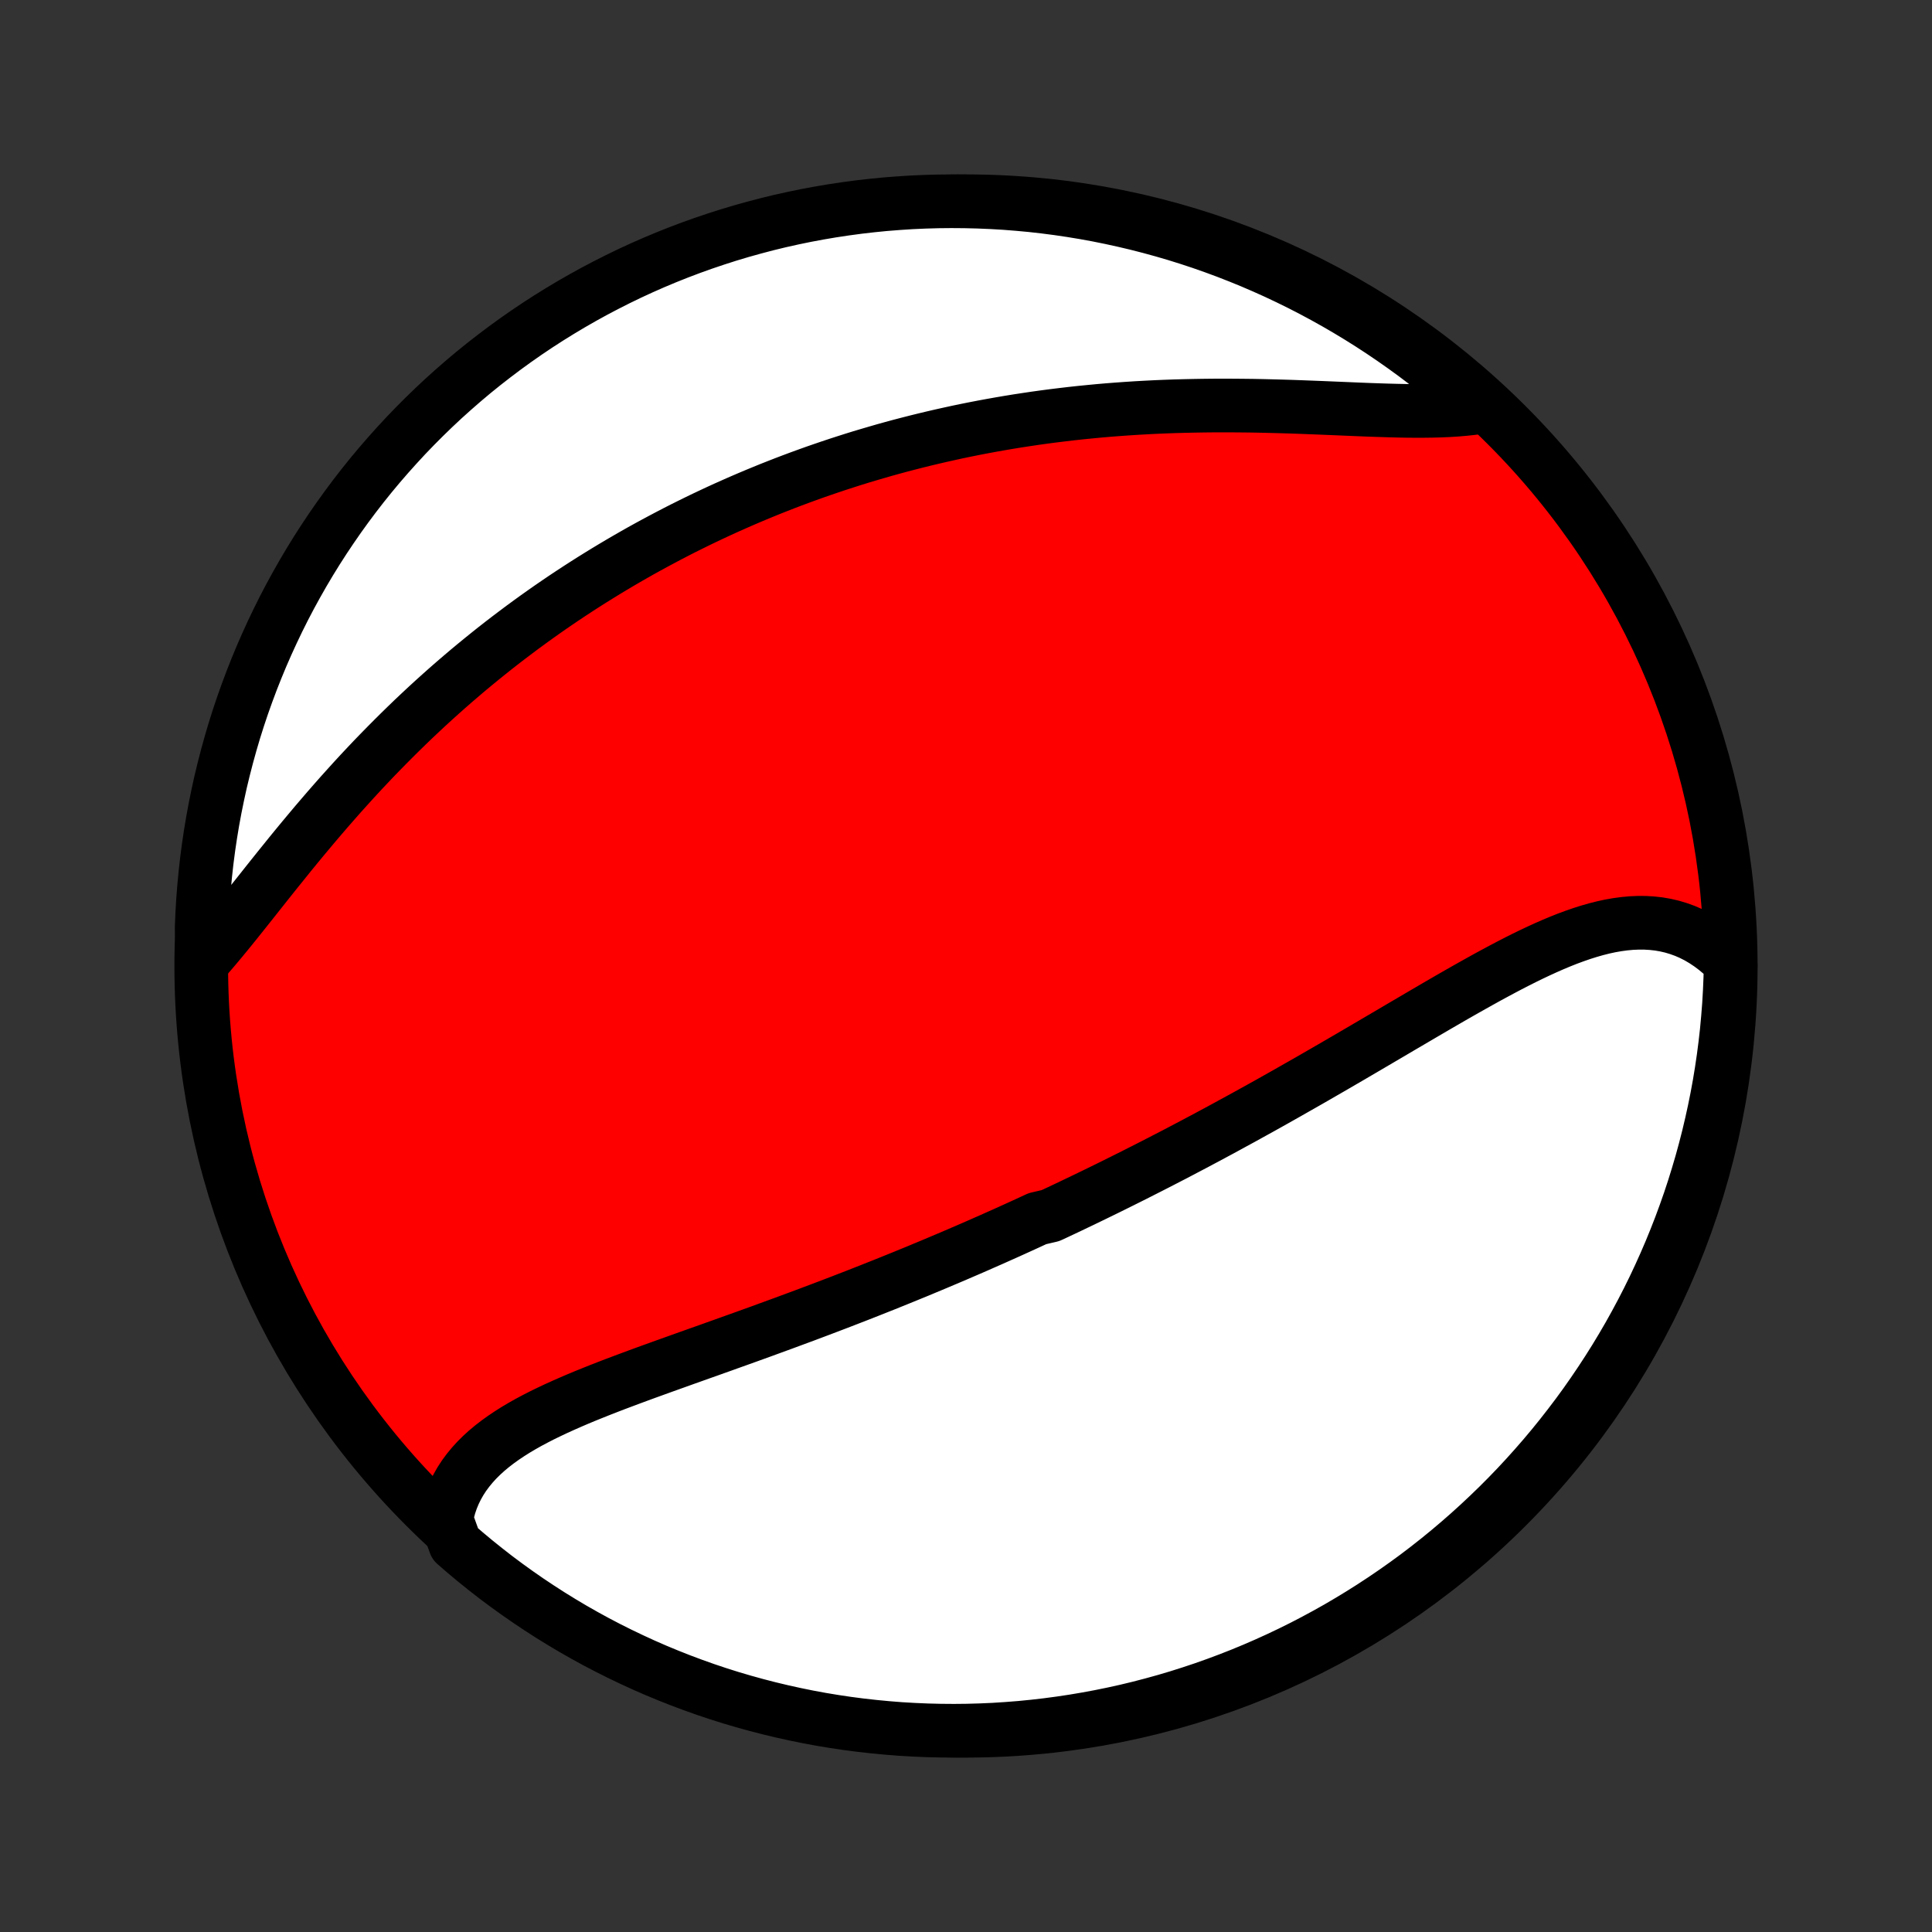 <?xml version="1.0" encoding="utf-8" standalone="no"?>
<!DOCTYPE svg PUBLIC "-//W3C//DTD SVG 1.1//EN"
  "http://www.w3.org/Graphics/SVG/1.1/DTD/svg11.dtd">
<!-- Created with matplotlib (http://matplotlib.org/) -->
<svg height="72pt" version="1.1" viewBox="0 0 72 72" width="72pt" xmlns="http://www.w3.org/2000/svg" xmlns:xlink="http://www.w3.org/1999/xlink">
 <rect x="0" y="0" width="72" height="72" fill="#333333" stroke="none"/>
 <defs>
  <style type="text/css">
*{stroke-linecap:butt;stroke-linejoin:round;}
  </style>
 </defs>
 <g id="figure_1">
  <g id="patch_1">
   <path d="
M0 72
L72 72
L72 0
L0 0
z
" style="fill:none;"/>
  </g>
  <g id="axes_1">
   <g id="PatchCollection_1">
    <defs>
     <path d="
M36 -7.5
C43.558 -7.5 50.808 -10.503 56.153 -15.848
C61.497 -21.192 64.5 -28.442 64.5 -36
C64.5 -43.558 61.497 -50.808 56.153 -56.153
C50.808 -61.497 43.558 -64.5 36 -64.5
C28.442 -64.5 21.192 -61.497 15.848 -56.153
C10.503 -50.808 7.5 -43.558 7.5 -36
C7.5 -28.442 10.503 -21.192 15.848 -15.848
C21.192 -10.503 28.442 -7.5 36 -7.5
z
" id="C0_0_a811fe30f3"/>
     <path d="
M16.629 -15.386
L16.682 -15.641
L16.749 -15.889
L16.831 -16.129
L16.927 -16.36
L17.037 -16.584
L17.159 -16.799
L17.294 -17.007
L17.442 -17.207
L17.601 -17.4
L17.77 -17.586
L17.951 -17.765
L18.141 -17.938
L18.34 -18.104
L18.549 -18.265
L18.765 -18.42
L18.989 -18.57
L19.22 -18.716
L19.458 -18.857
L19.701 -18.994
L19.951 -19.127
L20.205 -19.257
L20.464 -19.383
L20.727 -19.507
L20.994 -19.628
L21.264 -19.747
L21.537 -19.864
L21.813 -19.979
L22.091 -20.091
L22.371 -20.203
L22.653 -20.313
L22.936 -20.422
L23.221 -20.529
L23.507 -20.636
L23.793 -20.742
L24.08 -20.847
L24.367 -20.951
L24.655 -21.055
L24.942 -21.158
L25.23 -21.261
L25.517 -21.364
L25.804 -21.466
L26.09 -21.568
L26.376 -21.669
L26.661 -21.771
L26.945 -21.872
L27.228 -21.974
L27.511 -22.075
L27.793 -22.176
L28.073 -22.277
L28.353 -22.378
L28.631 -22.48
L28.908 -22.581
L29.185 -22.682
L29.46 -22.784
L29.733 -22.885
L30.006 -22.986
L30.277 -23.088
L30.548 -23.19
L30.817 -23.292
L31.085 -23.394
L31.351 -23.496
L31.617 -23.599
L31.881 -23.701
L32.144 -23.804
L32.406 -23.907
L32.667 -24.011
L32.927 -24.114
L33.185 -24.218
L33.443 -24.322
L33.699 -24.426
L33.955 -24.531
L34.21 -24.635
L34.463 -24.741
L34.716 -24.846
L34.968 -24.952
L35.219 -25.058
L35.469 -25.164
L35.719 -25.271
L35.967 -25.378
L36.215 -25.485
L36.462 -25.593
L36.709 -25.702
L36.955 -25.81
L37.201 -25.92
L37.446 -26.029
L37.69 -26.139
L37.934 -26.25
L38.178 -26.361
L38.421 -26.473
L38.664 -26.585
L39.149 -26.698
L39.391 -26.811
L39.633 -26.925
L39.874 -27.039
L40.116 -27.155
L40.357 -27.27
L40.599 -27.387
L40.84 -27.504
L41.082 -27.622
L41.323 -27.74
L41.565 -27.86
L41.807 -27.98
L42.049 -28.101
L42.291 -28.222
L42.533 -28.345
L42.776 -28.468
L43.019 -28.592
L43.263 -28.717
L43.506 -28.843
L43.751 -28.969
L43.995 -29.097
L44.24 -29.226
L44.486 -29.355
L44.732 -29.486
L44.979 -29.617
L45.226 -29.75
L45.474 -29.883
L45.722 -30.018
L45.971 -30.154
L46.221 -30.29
L46.472 -30.428
L46.723 -30.567
L46.975 -30.706
L47.228 -30.847
L47.481 -30.989
L47.735 -31.132
L47.99 -31.276
L48.246 -31.422
L48.503 -31.568
L48.761 -31.715
L49.019 -31.863
L49.278 -32.013
L49.538 -32.163
L49.799 -32.314
L50.06 -32.466
L50.323 -32.619
L50.586 -32.773
L50.85 -32.928
L51.115 -33.083
L51.38 -33.239
L51.646 -33.395
L51.913 -33.552
L52.181 -33.71
L52.449 -33.867
L52.718 -34.025
L52.987 -34.183
L53.257 -34.341
L53.527 -34.499
L53.798 -34.656
L54.069 -34.813
L54.341 -34.969
L54.613 -35.124
L54.885 -35.277
L55.157 -35.429
L55.429 -35.58
L55.702 -35.728
L55.974 -35.874
L56.247 -36.018
L56.519 -36.158
L56.791 -36.295
L57.063 -36.428
L57.334 -36.556
L57.605 -36.68
L57.876 -36.799
L58.146 -36.912
L58.415 -37.019
L58.684 -37.118
L58.952 -37.211
L59.218 -37.295
L59.484 -37.371
L59.749 -37.438
L60.013 -37.495
L60.276 -37.541
L60.537 -37.576
L60.796 -37.6
L61.054 -37.611
L61.31 -37.61
L61.563 -37.595
L61.815 -37.567
L62.064 -37.524
L62.311 -37.467
L62.554 -37.394
L62.795 -37.307
L63.032 -37.204
L63.266 -37.085
L63.495 -36.95
L63.72 -36.8
L63.941 -36.634
L64.156 -36.453
L64.367 -36.256
L64.496 -36.044
L64.484 -35.547
L64.463 -35.049
L64.434 -34.553
L64.395 -34.056
L64.349 -33.56
L64.293 -33.065
L64.229 -32.571
L64.156 -32.077
L64.075 -31.585
L63.985 -31.095
L63.886 -30.605
L63.779 -30.118
L63.664 -29.632
L63.54 -29.148
L63.408 -28.666
L63.267 -28.187
L63.119 -27.71
L62.962 -27.235
L62.796 -26.763
L62.623 -26.294
L62.441 -25.828
L62.252 -25.365
L62.054 -24.905
L61.848 -24.448
L61.635 -23.995
L61.414 -23.546
L61.185 -23.101
L60.948 -22.659
L60.704 -22.221
L60.452 -21.788
L60.193 -21.359
L59.926 -20.935
L59.652 -20.515
L59.371 -20.1
L59.083 -19.689
L58.788 -19.284
L58.485 -18.884
L58.176 -18.488
L57.861 -18.099
L57.538 -17.714
L57.209 -17.336
L56.874 -16.963
L56.532 -16.595
L56.184 -16.234
L55.83 -15.879
L55.469 -15.53
L55.103 -15.187
L54.731 -14.85
L54.353 -14.52
L53.97 -14.196
L53.581 -13.879
L53.187 -13.569
L52.788 -13.265
L52.383 -12.969
L51.974 -12.68
L51.559 -12.397
L51.14 -12.122
L50.716 -11.854
L50.288 -11.594
L49.856 -11.34
L49.419 -11.095
L48.978 -10.857
L48.533 -10.626
L48.085 -10.404
L47.632 -10.189
L47.176 -9.982
L46.717 -9.783
L46.255 -9.592
L45.789 -9.409
L45.32 -9.234
L44.849 -9.067
L44.375 -8.909
L43.898 -8.758
L43.419 -8.616
L42.938 -8.483
L42.454 -8.357
L41.969 -8.24
L41.481 -8.132
L40.992 -8.032
L40.502 -7.941
L40.01 -7.858
L39.517 -7.784
L39.023 -7.718
L38.528 -7.661
L38.032 -7.612
L37.536 -7.573
L37.039 -7.541
L36.541 -7.519
L36.044 -7.505
L35.547 -7.5
L35.049 -7.504
L34.553 -7.516
L34.056 -7.537
L33.56 -7.566
L33.065 -7.605
L32.571 -7.652
L32.077 -7.707
L31.585 -7.771
L31.095 -7.844
L30.605 -7.925
L30.118 -8.015
L29.632 -8.114
L29.148 -8.221
L28.666 -8.336
L28.187 -8.46
L27.71 -8.592
L27.235 -8.732
L26.763 -8.881
L26.294 -9.038
L25.828 -9.204
L25.365 -9.377
L24.905 -9.559
L24.448 -9.748
L23.995 -9.946
L23.546 -10.152
L23.101 -10.365
L22.659 -10.586
L22.221 -10.815
L21.788 -11.052
L21.359 -11.296
L20.935 -11.548
L20.515 -11.807
L20.1 -12.074
L19.689 -12.348
L19.284 -12.629
L18.884 -12.917
L18.488 -13.212
L18.099 -13.515
L17.714 -13.824
L17.336 -14.139
L16.963 -14.462
z
" id="C0_1_3232194002"/>
     <path d="
M7.573 -36.182
L7.78 -36.417
L7.987 -36.658
L8.196 -36.907
L8.406 -37.161
L8.618 -37.421
L8.831 -37.685
L9.045 -37.953
L9.261 -38.224
L9.479 -38.499
L9.698 -38.775
L9.919 -39.054
L10.142 -39.334
L10.366 -39.614
L10.593 -39.895
L10.82 -40.177
L11.05 -40.458
L11.281 -40.738
L11.514 -41.017
L11.748 -41.296
L11.984 -41.572
L12.221 -41.848
L12.46 -42.121
L12.699 -42.392
L12.941 -42.661
L13.183 -42.928
L13.426 -43.192
L13.671 -43.453
L13.916 -43.712
L14.163 -43.967
L14.411 -44.22
L14.659 -44.47
L14.908 -44.717
L15.158 -44.961
L15.408 -45.202
L15.659 -45.439
L15.911 -45.674
L16.163 -45.905
L16.416 -46.133
L16.669 -46.358
L16.923 -46.58
L17.177 -46.798
L17.431 -47.014
L17.686 -47.226
L17.941 -47.435
L18.197 -47.642
L18.452 -47.845
L18.708 -48.045
L18.964 -48.242
L19.221 -48.436
L19.477 -48.628
L19.734 -48.816
L19.991 -49.002
L20.249 -49.185
L20.506 -49.365
L20.764 -49.542
L21.022 -49.717
L21.281 -49.889
L21.539 -50.058
L21.798 -50.225
L22.057 -50.389
L22.317 -50.551
L22.576 -50.71
L22.836 -50.867
L23.097 -51.022
L23.358 -51.174
L23.619 -51.324
L23.88 -51.472
L24.142 -51.617
L24.405 -51.76
L24.668 -51.901
L24.931 -52.04
L25.195 -52.177
L25.46 -52.312
L25.725 -52.444
L25.991 -52.575
L26.258 -52.704
L26.525 -52.83
L26.793 -52.955
L27.062 -53.078
L27.332 -53.198
L27.602 -53.317
L27.874 -53.434
L28.146 -53.549
L28.42 -53.662
L28.694 -53.774
L28.97 -53.883
L29.246 -53.991
L29.524 -54.097
L29.803 -54.201
L30.083 -54.303
L30.364 -54.404
L30.647 -54.502
L30.931 -54.599
L31.216 -54.694
L31.503 -54.787
L31.791 -54.879
L32.081 -54.969
L32.373 -55.056
L32.666 -55.142
L32.96 -55.227
L33.256 -55.309
L33.554 -55.39
L33.854 -55.468
L34.155 -55.545
L34.459 -55.62
L34.764 -55.693
L35.071 -55.764
L35.38 -55.833
L35.691 -55.901
L36.004 -55.966
L36.318 -56.029
L36.635 -56.09
L36.954 -56.149
L37.275 -56.206
L37.598 -56.261
L37.923 -56.314
L38.251 -56.364
L38.58 -56.413
L38.911 -56.459
L39.245 -56.503
L39.581 -56.544
L39.919 -56.584
L40.258 -56.621
L40.6 -56.655
L40.944 -56.688
L41.29 -56.718
L41.638 -56.745
L41.988 -56.77
L42.34 -56.793
L42.693 -56.813
L43.048 -56.831
L43.405 -56.846
L43.763 -56.859
L44.123 -56.869
L44.484 -56.877
L44.846 -56.883
L45.21 -56.887
L45.574 -56.888
L45.939 -56.887
L46.305 -56.884
L46.671 -56.88
L47.037 -56.873
L47.403 -56.864
L47.769 -56.854
L48.135 -56.843
L48.499 -56.83
L48.863 -56.816
L49.225 -56.802
L49.586 -56.787
L49.946 -56.772
L50.302 -56.757
L50.657 -56.742
L51.008 -56.728
L51.356 -56.716
L51.7 -56.705
L52.04 -56.696
L52.376 -56.689
L52.707 -56.686
L53.033 -56.686
L53.353 -56.69
L53.667 -56.698
L53.974 -56.711
L54.275 -56.73
L54.568 -56.755
L54.854 -56.786
L55.131 -56.824
L55.037 -56.87
L54.664 -57.209
L54.285 -57.538
L53.901 -57.861
L53.511 -58.177
L53.116 -58.486
L52.716 -58.788
L52.31 -59.083
L51.9 -59.371
L51.485 -59.652
L51.065 -59.926
L50.64 -60.193
L50.211 -60.452
L49.778 -60.704
L49.341 -60.948
L48.899 -61.185
L48.454 -61.414
L48.004 -61.635
L47.551 -61.849
L47.095 -62.054
L46.635 -62.252
L46.172 -62.441
L45.706 -62.623
L45.237 -62.796
L44.765 -62.962
L44.29 -63.119
L43.813 -63.268
L43.333 -63.408
L42.852 -63.54
L42.368 -63.664
L41.882 -63.779
L41.394 -63.886
L40.905 -63.985
L40.414 -64.075
L39.922 -64.156
L39.429 -64.229
L38.935 -64.293
L38.44 -64.349
L37.944 -64.395
L37.447 -64.434
L36.95 -64.463
L36.453 -64.484
L35.956 -64.496
L35.458 -64.5
L34.961 -64.495
L34.464 -64.481
L33.968 -64.459
L33.472 -64.427
L32.977 -64.388
L32.483 -64.339
L31.989 -64.282
L31.498 -64.216
L31.007 -64.142
L30.518 -64.059
L30.031 -63.968
L29.546 -63.868
L29.062 -63.76
L28.581 -63.643
L28.102 -63.517
L27.625 -63.384
L27.151 -63.242
L26.679 -63.091
L26.211 -62.933
L25.745 -62.766
L25.282 -62.591
L24.823 -62.408
L24.367 -62.217
L23.915 -62.018
L23.466 -61.811
L23.022 -61.596
L22.581 -61.373
L22.144 -61.143
L21.712 -60.905
L21.283 -60.659
L20.86 -60.406
L20.441 -60.146
L20.026 -59.878
L19.617 -59.603
L19.212 -59.32
L18.813 -59.031
L18.419 -58.734
L18.03 -58.431
L17.646 -58.121
L17.269 -57.804
L16.897 -57.48
L16.53 -57.15
L16.17 -56.813
L15.816 -56.47
L15.468 -56.121
L15.126 -55.766
L14.791 -55.404
L14.462 -55.037
L14.139 -54.664
L13.823 -54.285
L13.514 -53.901
L13.212 -53.511
L12.917 -53.116
L12.629 -52.716
L12.348 -52.31
L12.074 -51.9
L11.807 -51.485
L11.548 -51.065
L11.296 -50.64
L11.052 -50.211
L10.815 -49.778
L10.586 -49.341
L10.365 -48.899
L10.152 -48.454
L9.946 -48.004
L9.748 -47.551
L9.559 -47.095
L9.377 -46.635
L9.204 -46.172
L9.038 -45.706
L8.881 -45.237
L8.732 -44.765
L8.592 -44.29
L8.46 -43.813
L8.336 -43.333
L8.22 -42.852
L8.114 -42.368
L8.015 -41.882
L7.925 -41.394
L7.844 -40.905
L7.771 -40.414
L7.707 -39.922
L7.652 -39.429
L7.605 -38.935
L7.566 -38.44
L7.537 -37.944
L7.516 -37.447
z
" id="C0_2_c7c2facb3f"/>
    </defs>
    <g clip-path="url(#p1bffca34e9)">
     <use style="fill:#ff0000;stroke:#000000;stroke-width:2.0;" x="0.0" xlink:href="#C0_0_a811fe30f3" y="72.0"/>
    </g>
    <g clip-path="url(#p1bffca34e9)">
     <use style="fill:#ffffff;stroke:#000000;stroke-width:2.0;" x="0.0" xlink:href="#C0_1_3232194002" y="72.0"/>
    </g>
    <g clip-path="url(#p1bffca34e9)">
     <use style="fill:#ffffff;stroke:#000000;stroke-width:2.0;" x="0.0" xlink:href="#C0_2_c7c2facb3f" y="72.0"/>
    </g>
   </g>
  </g>
 </g>
 <defs>
  <clipPath id="p1bffca34e9">
   <rect height="72.0" width="72.0" x="0.0" y="0.0"/>
  </clipPath>
 </defs>
</svg>
